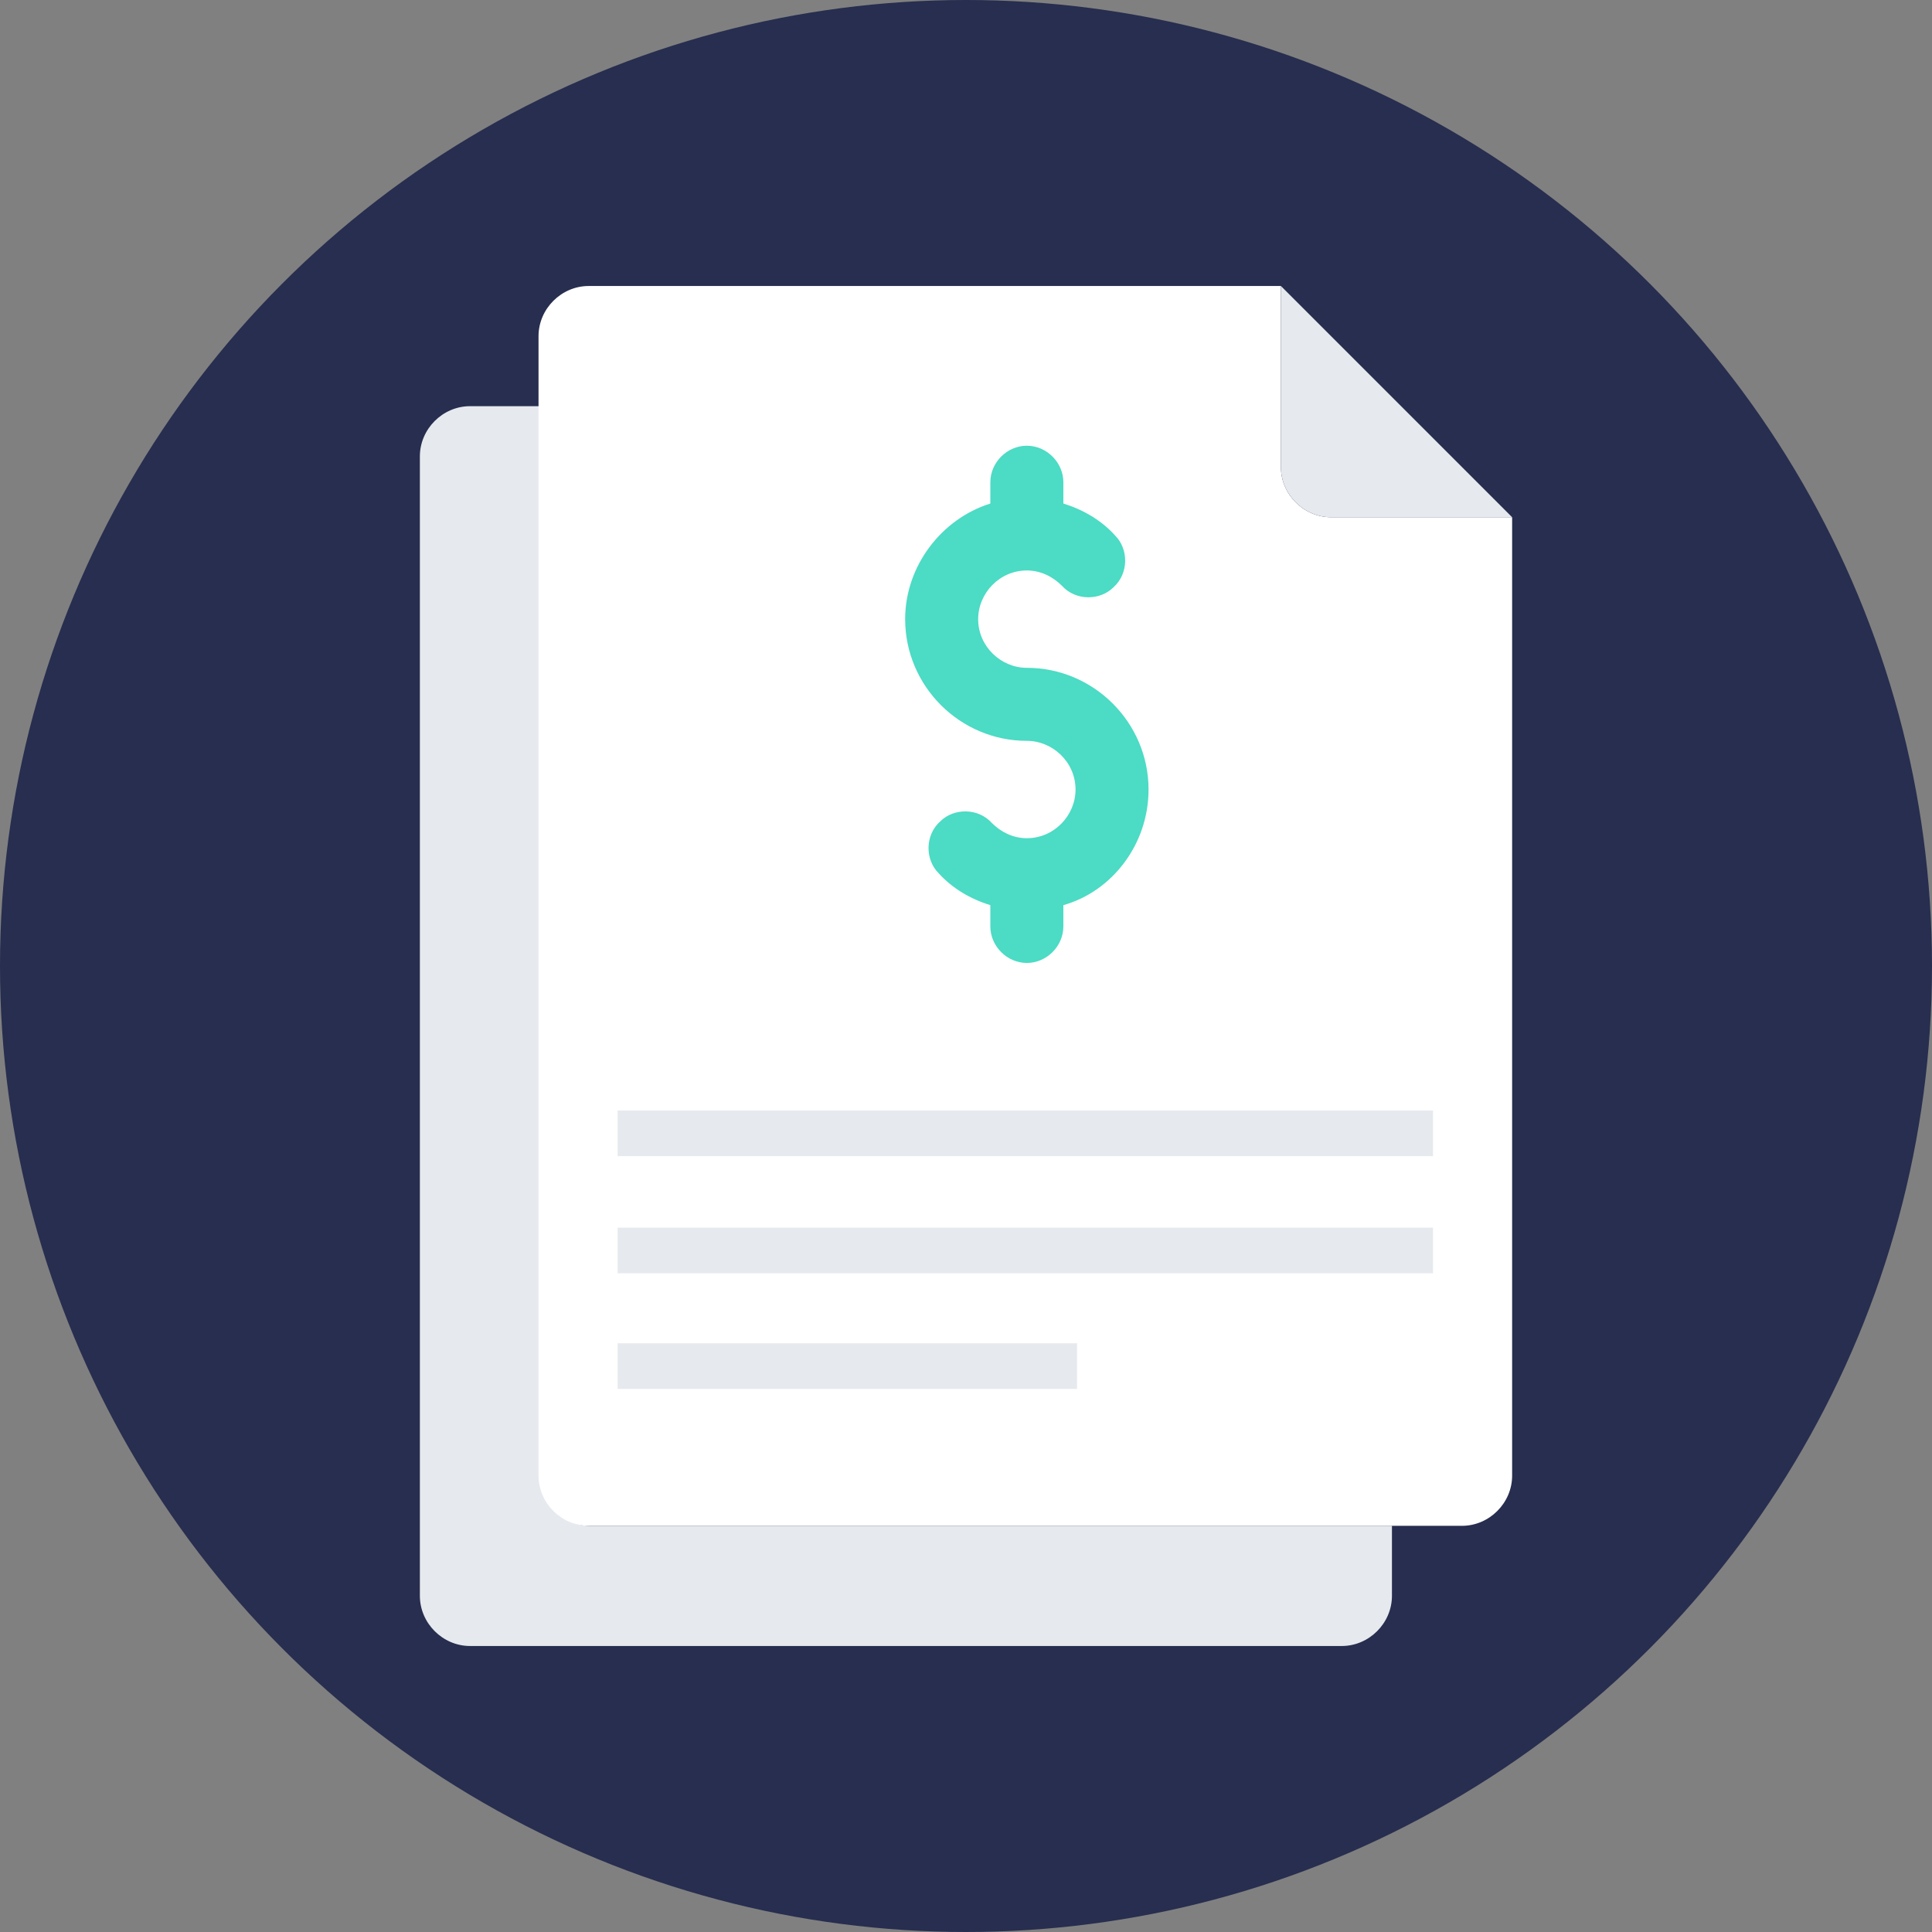 <?xml version="1.0"?>
<svg xmlns="http://www.w3.org/2000/svg" xmlns:xlink="http://www.w3.org/1999/xlink" version="1.1" id="Layer_1" x="0px" y="0px" viewBox="0 0 508 508" style="enable-background:new 0 0 508 508;" xml:space="preserve" width="512px" height="512px" class=""><rect x="0" y="0" width="508" height="508" fill="#808080" stroke="none"/><g><circle style="fill:#272E4F" cx="254" cy="254" r="254" data-original="#FD8469" class="active-path" data-old_color="#272e4f"/><path style="fill:#E6E9EE;" d="M366,401.2v18.4c0,7.2-6,13.2-13.2,13.2H123.6c-7.2,0-13.2-6-13.2-13.2V120c0-7.2,6-13.2,13.2-13.2  H142V388c0,7.2,6,13.2,13.2,13.2H366z" data-original="#E6E9EE"/><path style="fill:#FFFFFF;" d="M336.8,75.2h-182c-7.2,0-13.2,6-13.2,13.2V388c0,7.2,6,13.2,13.2,13.2h229.6c7.2,0,13.2-6,13.2-13.2  V136H350c-7.2,0-13.2-6-13.2-13.2V75.2z" data-original="#FFFFFF"/><g>
	<path style="fill:#E6E9EE;" d="M336.8,75.2v47.6c0,7.2,6,13.2,13.2,13.2h47.6L336.8,75.2z" data-original="#E6E9EE"/>
	<rect x="162.4" y="322.8" style="fill:#E6E9EE;" width="214.4" height="12" data-original="#E6E9EE"/>
	<rect x="162.4" y="353.2" style="fill:#E6E9EE;" width="120.8" height="12" data-original="#E6E9EE"/>
</g><path style="fill:#4CDBC4" d="M302,207.6c0-17.6-14.4-32-32-32c-6.8,0-12.8-5.6-12.8-12.8c0-6.8,5.6-12.8,12.8-12.8  c3.6,0,6.8,1.6,9.2,4c3.6,4,10,4,13.6,0.4c4-3.6,4-10,0.4-13.6c-3.6-4-8.4-6.8-13.6-8.4v-5.6c0-5.2-4.4-9.6-9.6-9.6  s-9.6,4.4-9.6,9.6v5.6c-12.8,4-22.4,16.4-22.4,30.4c0,17.6,14.4,32,32,32c6.8,0,12.8,5.6,12.8,12.8c0,6.8-5.6,12.8-12.8,12.8  c-3.6,0-6.8-1.6-9.2-4c-3.6-4-10-4-13.6-0.4c-4,3.6-4,10-0.4,13.6c3.6,4,8.4,6.8,13.6,8.4v5.6c0,5.2,4.4,9.6,9.6,9.6  s9.6-4.4,9.6-9.6V238C292.4,234.4,302,222,302,207.6z" data-original="#4CDBC4" class=""/><rect x="162.4" y="292" style="fill:#E6E9EE;" width="214.4" height="12" data-original="#E6E9EE"/></g> </svg>
